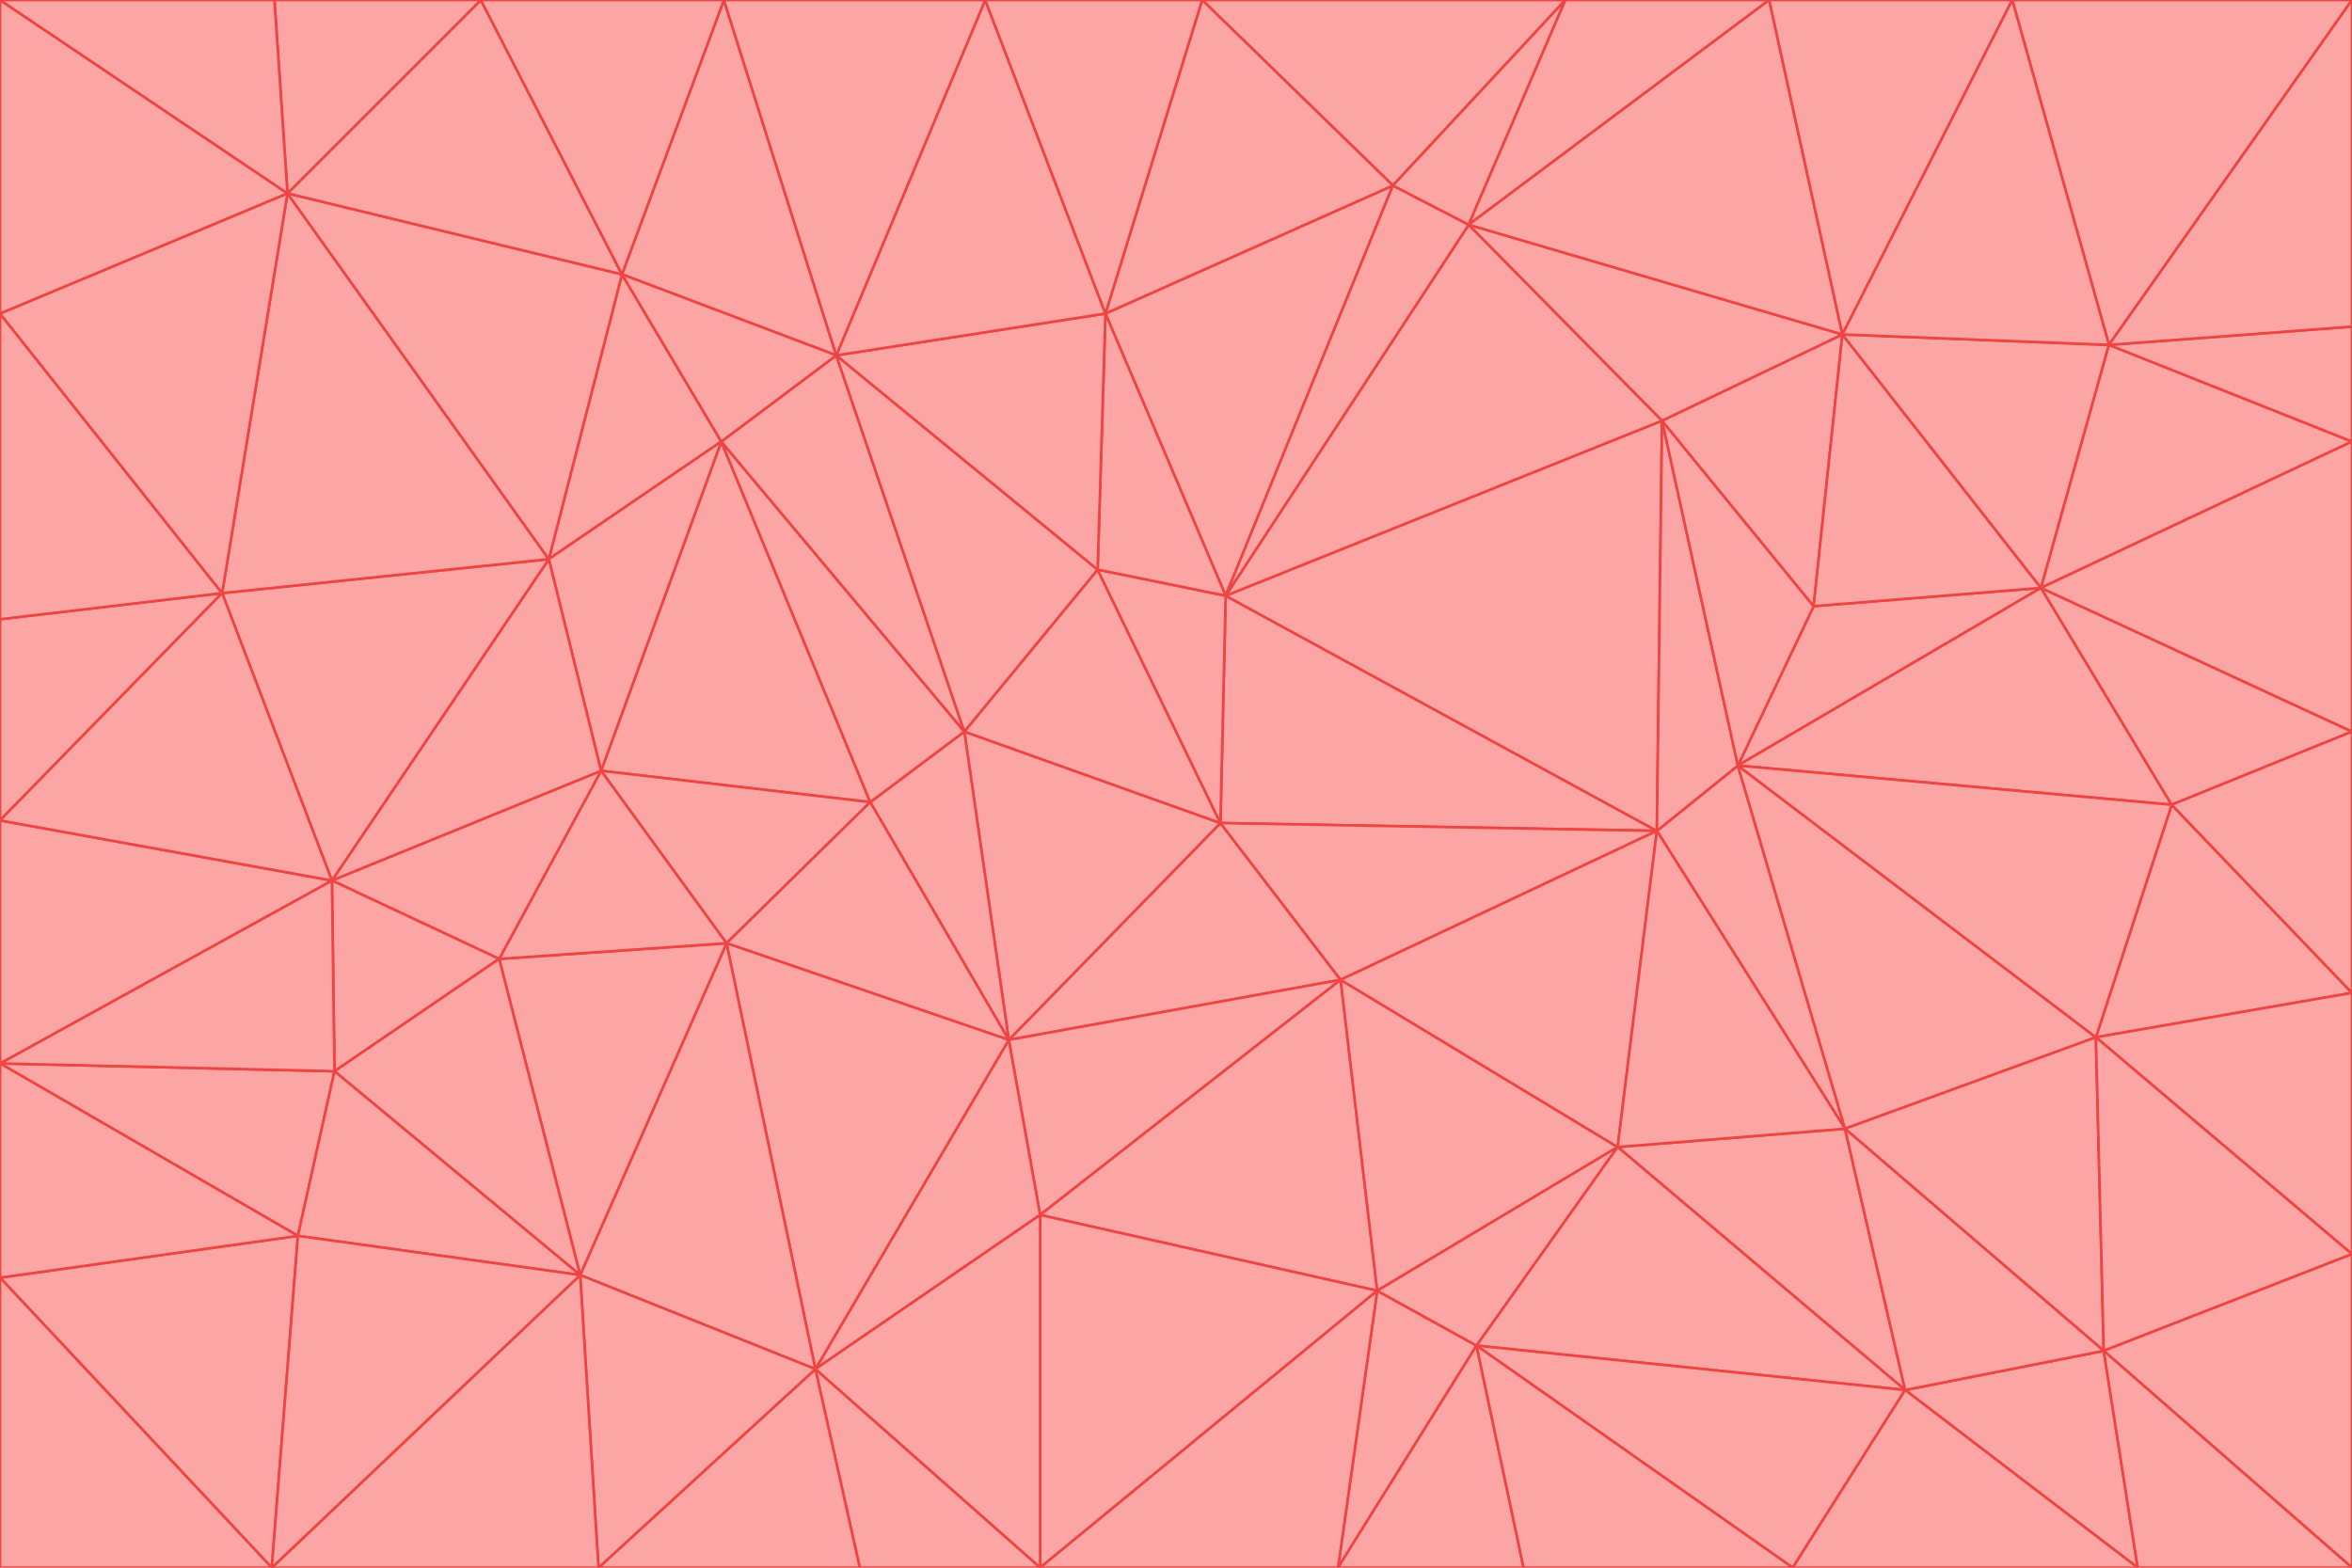 <svg id="visual" viewBox="0 0 900 600" width="900" height="600" xmlns="http://www.w3.org/2000/svg" xmlns:xlink="http://www.w3.org/1999/xlink" version="1.1"><g stroke-width="1" stroke-linejoin="bevel"><path d="M467 315L386 398L513 375Z" fill="#fca5a5" stroke="#ef4444"></path><path d="M386 398L398 465L513 375Z" fill="#fca5a5" stroke="#ef4444"></path><path d="M467 315L369 280L386 398Z" fill="#fca5a5" stroke="#ef4444"></path><path d="M369 280L333 307L386 398Z" fill="#fca5a5" stroke="#ef4444"></path><path d="M386 398L312 524L398 465Z" fill="#fca5a5" stroke="#ef4444"></path><path d="M398 465L527 494L513 375Z" fill="#fca5a5" stroke="#ef4444"></path><path d="M634 318L469 228L467 315Z" fill="#fca5a5" stroke="#ef4444"></path><path d="M467 315L420 218L369 280Z" fill="#fca5a5" stroke="#ef4444"></path><path d="M469 228L420 218L467 315Z" fill="#fca5a5" stroke="#ef4444"></path><path d="M276 169L230 295L333 307Z" fill="#fca5a5" stroke="#ef4444"></path><path d="M230 295L278 361L333 307Z" fill="#fca5a5" stroke="#ef4444"></path><path d="M333 307L278 361L386 398Z" fill="#fca5a5" stroke="#ef4444"></path><path d="M512 600L565 515L527 494Z" fill="#fca5a5" stroke="#ef4444"></path><path d="M527 494L619 439L513 375Z" fill="#fca5a5" stroke="#ef4444"></path><path d="M513 375L634 318L467 315Z" fill="#fca5a5" stroke="#ef4444"></path><path d="M565 515L619 439L527 494Z" fill="#fca5a5" stroke="#ef4444"></path><path d="M619 439L634 318L513 375Z" fill="#fca5a5" stroke="#ef4444"></path><path d="M278 361L312 524L386 398Z" fill="#fca5a5" stroke="#ef4444"></path><path d="M398 465L398 600L527 494Z" fill="#fca5a5" stroke="#ef4444"></path><path d="M312 524L398 600L398 465Z" fill="#fca5a5" stroke="#ef4444"></path><path d="M398 600L512 600L527 494Z" fill="#fca5a5" stroke="#ef4444"></path><path d="M729 532L706 432L619 439Z" fill="#fca5a5" stroke="#ef4444"></path><path d="M276 169L333 307L369 280Z" fill="#fca5a5" stroke="#ef4444"></path><path d="M278 361L222 488L312 524Z" fill="#fca5a5" stroke="#ef4444"></path><path d="M706 432L665 293L634 318Z" fill="#fca5a5" stroke="#ef4444"></path><path d="M634 318L636 161L469 228Z" fill="#fca5a5" stroke="#ef4444"></path><path d="M191 367L222 488L278 361Z" fill="#fca5a5" stroke="#ef4444"></path><path d="M312 524L329 600L398 600Z" fill="#fca5a5" stroke="#ef4444"></path><path d="M229 600L329 600L312 524Z" fill="#fca5a5" stroke="#ef4444"></path><path d="M230 295L191 367L278 361Z" fill="#fca5a5" stroke="#ef4444"></path><path d="M533 71L423 120L469 228Z" fill="#fca5a5" stroke="#ef4444"></path><path d="M469 228L423 120L420 218Z" fill="#fca5a5" stroke="#ef4444"></path><path d="M320 136L276 169L369 280Z" fill="#fca5a5" stroke="#ef4444"></path><path d="M512 600L583 600L565 515Z" fill="#fca5a5" stroke="#ef4444"></path><path d="M619 439L706 432L634 318Z" fill="#fca5a5" stroke="#ef4444"></path><path d="M729 532L619 439L565 515Z" fill="#fca5a5" stroke="#ef4444"></path><path d="M320 136L369 280L420 218Z" fill="#fca5a5" stroke="#ef4444"></path><path d="M230 295L127 337L191 367Z" fill="#fca5a5" stroke="#ef4444"></path><path d="M423 120L320 136L420 218Z" fill="#fca5a5" stroke="#ef4444"></path><path d="M781 225L694 232L665 293Z" fill="#fca5a5" stroke="#ef4444"></path><path d="M665 293L636 161L634 318Z" fill="#fca5a5" stroke="#ef4444"></path><path d="M694 232L636 161L665 293Z" fill="#fca5a5" stroke="#ef4444"></path><path d="M238 105L210 214L276 169Z" fill="#fca5a5" stroke="#ef4444"></path><path d="M276 169L210 214L230 295Z" fill="#fca5a5" stroke="#ef4444"></path><path d="M222 488L229 600L312 524Z" fill="#fca5a5" stroke="#ef4444"></path><path d="M104 600L229 600L222 488Z" fill="#fca5a5" stroke="#ef4444"></path><path d="M636 161L562 86L469 228Z" fill="#fca5a5" stroke="#ef4444"></path><path d="M277 0L238 105L320 136Z" fill="#fca5a5" stroke="#ef4444"></path><path d="M562 86L533 71L469 228Z" fill="#fca5a5" stroke="#ef4444"></path><path d="M686 600L729 532L565 515Z" fill="#fca5a5" stroke="#ef4444"></path><path d="M706 432L802 397L665 293Z" fill="#fca5a5" stroke="#ef4444"></path><path d="M127 337L128 410L191 367Z" fill="#fca5a5" stroke="#ef4444"></path><path d="M191 367L128 410L222 488Z" fill="#fca5a5" stroke="#ef4444"></path><path d="M210 214L127 337L230 295Z" fill="#fca5a5" stroke="#ef4444"></path><path d="M583 600L686 600L565 515Z" fill="#fca5a5" stroke="#ef4444"></path><path d="M377 0L320 136L423 120Z" fill="#fca5a5" stroke="#ef4444"></path><path d="M320 136L238 105L276 169Z" fill="#fca5a5" stroke="#ef4444"></path><path d="M210 214L85 227L127 337Z" fill="#fca5a5" stroke="#ef4444"></path><path d="M0 407L114 473L128 410Z" fill="#fca5a5" stroke="#ef4444"></path><path d="M128 410L114 473L222 488Z" fill="#fca5a5" stroke="#ef4444"></path><path d="M805 517L802 397L706 432Z" fill="#fca5a5" stroke="#ef4444"></path><path d="M694 232L705 128L636 161Z" fill="#fca5a5" stroke="#ef4444"></path><path d="M636 161L705 128L562 86Z" fill="#fca5a5" stroke="#ef4444"></path><path d="M599 0L460 0L533 71Z" fill="#fca5a5" stroke="#ef4444"></path><path d="M781 225L705 128L694 232Z" fill="#fca5a5" stroke="#ef4444"></path><path d="M831 308L781 225L665 293Z" fill="#fca5a5" stroke="#ef4444"></path><path d="M599 0L533 71L562 86Z" fill="#fca5a5" stroke="#ef4444"></path><path d="M533 71L460 0L423 120Z" fill="#fca5a5" stroke="#ef4444"></path><path d="M818 600L805 517L729 532Z" fill="#fca5a5" stroke="#ef4444"></path><path d="M729 532L805 517L706 432Z" fill="#fca5a5" stroke="#ef4444"></path><path d="M460 0L377 0L423 120Z" fill="#fca5a5" stroke="#ef4444"></path><path d="M900 380L831 308L802 397Z" fill="#fca5a5" stroke="#ef4444"></path><path d="M802 397L831 308L665 293Z" fill="#fca5a5" stroke="#ef4444"></path><path d="M110 74L85 227L210 214Z" fill="#fca5a5" stroke="#ef4444"></path><path d="M127 337L0 407L128 410Z" fill="#fca5a5" stroke="#ef4444"></path><path d="M677 0L599 0L562 86Z" fill="#fca5a5" stroke="#ef4444"></path><path d="M0 489L104 600L114 473Z" fill="#fca5a5" stroke="#ef4444"></path><path d="M114 473L104 600L222 488Z" fill="#fca5a5" stroke="#ef4444"></path><path d="M377 0L277 0L320 136Z" fill="#fca5a5" stroke="#ef4444"></path><path d="M238 105L110 74L210 214Z" fill="#fca5a5" stroke="#ef4444"></path><path d="M686 600L818 600L729 532Z" fill="#fca5a5" stroke="#ef4444"></path><path d="M900 480L900 380L802 397Z" fill="#fca5a5" stroke="#ef4444"></path><path d="M781 225L807 132L705 128Z" fill="#fca5a5" stroke="#ef4444"></path><path d="M705 128L677 0L562 86Z" fill="#fca5a5" stroke="#ef4444"></path><path d="M900 169L807 132L781 225Z" fill="#fca5a5" stroke="#ef4444"></path><path d="M770 0L677 0L705 128Z" fill="#fca5a5" stroke="#ef4444"></path><path d="M0 314L0 407L127 337Z" fill="#fca5a5" stroke="#ef4444"></path><path d="M900 480L802 397L805 517Z" fill="#fca5a5" stroke="#ef4444"></path><path d="M831 308L900 280L781 225Z" fill="#fca5a5" stroke="#ef4444"></path><path d="M0 237L0 314L85 227Z" fill="#fca5a5" stroke="#ef4444"></path><path d="M85 227L0 314L127 337Z" fill="#fca5a5" stroke="#ef4444"></path><path d="M184 0L110 74L238 105Z" fill="#fca5a5" stroke="#ef4444"></path><path d="M277 0L184 0L238 105Z" fill="#fca5a5" stroke="#ef4444"></path><path d="M0 407L0 489L114 473Z" fill="#fca5a5" stroke="#ef4444"></path><path d="M900 380L900 280L831 308Z" fill="#fca5a5" stroke="#ef4444"></path><path d="M900 600L900 480L805 517Z" fill="#fca5a5" stroke="#ef4444"></path><path d="M0 120L0 237L85 227Z" fill="#fca5a5" stroke="#ef4444"></path><path d="M900 0L770 0L807 132Z" fill="#fca5a5" stroke="#ef4444"></path><path d="M807 132L770 0L705 128Z" fill="#fca5a5" stroke="#ef4444"></path><path d="M900 280L900 169L781 225Z" fill="#fca5a5" stroke="#ef4444"></path><path d="M0 489L0 600L104 600Z" fill="#fca5a5" stroke="#ef4444"></path><path d="M818 600L900 600L805 517Z" fill="#fca5a5" stroke="#ef4444"></path><path d="M184 0L105 0L110 74Z" fill="#fca5a5" stroke="#ef4444"></path><path d="M110 74L0 120L85 227Z" fill="#fca5a5" stroke="#ef4444"></path><path d="M0 0L0 120L110 74Z" fill="#fca5a5" stroke="#ef4444"></path><path d="M900 169L900 125L807 132Z" fill="#fca5a5" stroke="#ef4444"></path><path d="M105 0L0 0L110 74Z" fill="#fca5a5" stroke="#ef4444"></path><path d="M900 125L900 0L807 132Z" fill="#fca5a5" stroke="#ef4444"></path></g></svg>